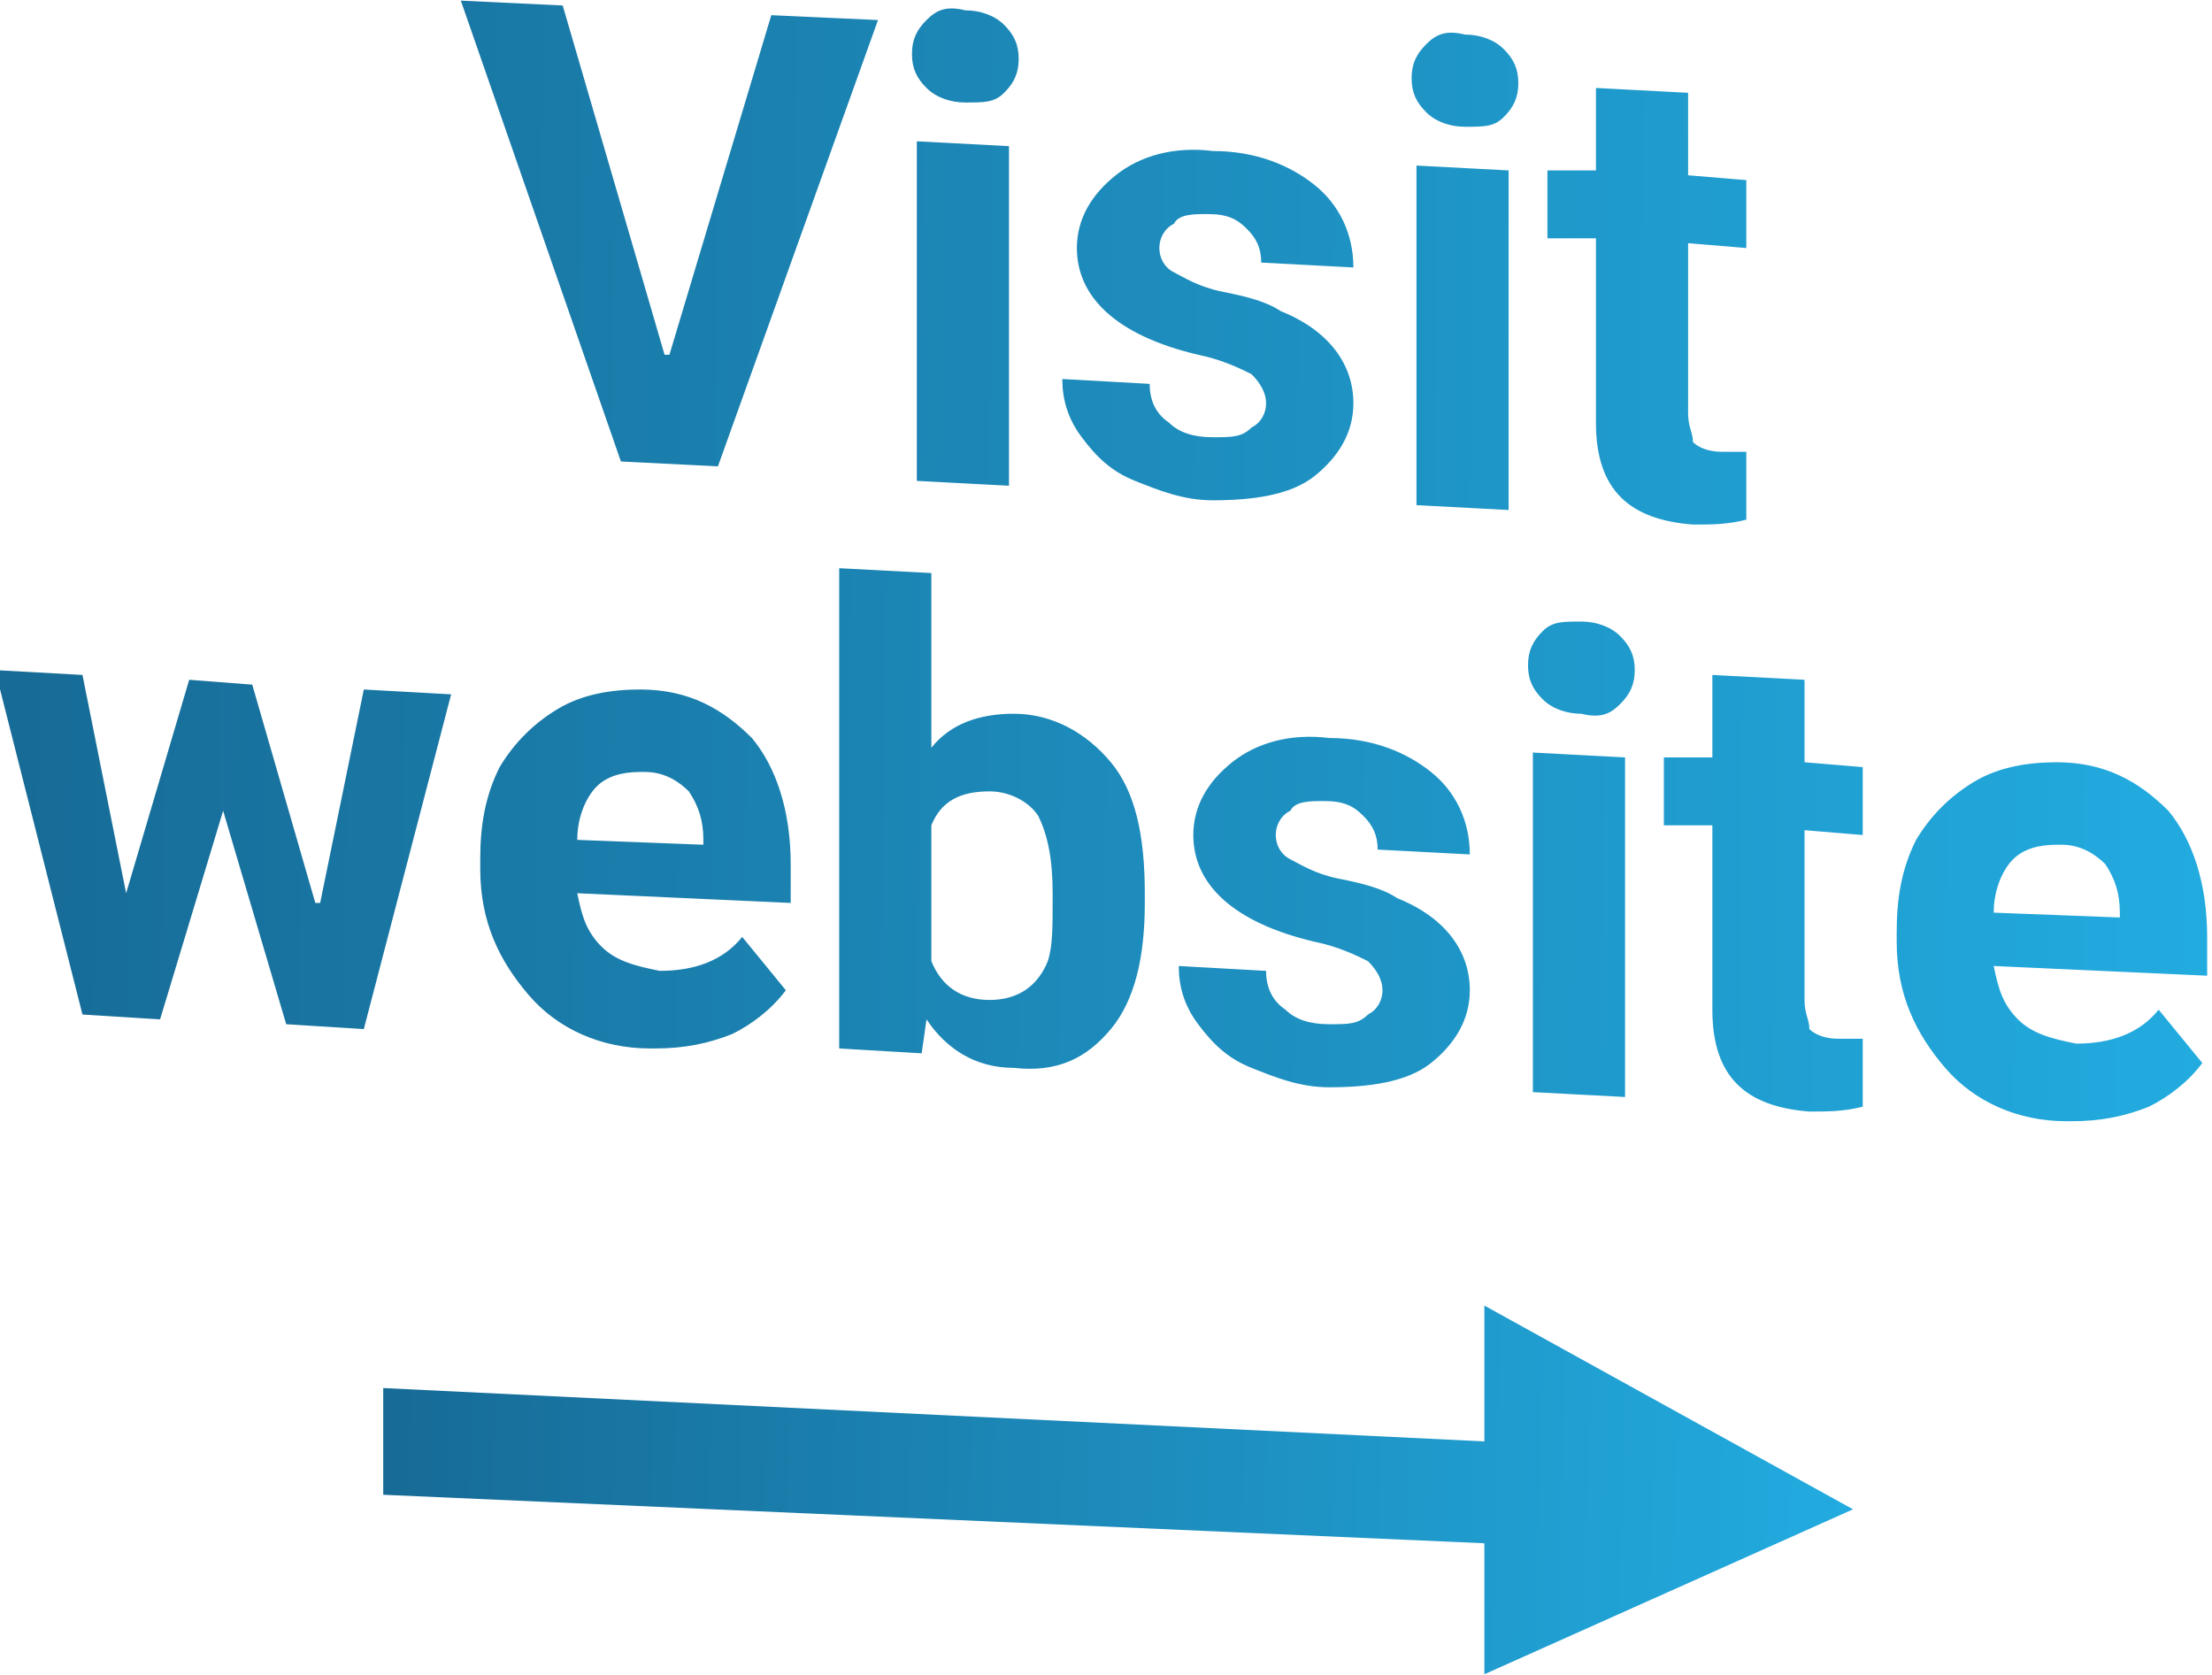 <?xml version="1.0" encoding="UTF-8"?>
<!DOCTYPE svg PUBLIC "-//W3C//DTD SVG 1.1//EN" "http://www.w3.org/Graphics/SVG/1.1/DTD/svg11.dtd">
<!-- Creator: CorelDRAW 2019 (64-Bit) -->
<svg xmlns="http://www.w3.org/2000/svg" xml:space="preserve" width="8.536mm" height="6.463mm" version="1.1" style="shape-rendering:geometricPrecision; text-rendering:geometricPrecision; image-rendering:optimizeQuality; fill-rule:evenodd; clip-rule:evenodd"
viewBox="0 0 4.56 3.45"
 xmlns:xlink="http://www.w3.org/1999/xlink"
 xmlns:xodm="http://www.corel.com/coreldraw/odm/2003">
 <defs>
  <style type="text/css">
   <![CDATA[
    .fil1 {fill:url(#id0)}
    .fil0 {fill:url(#id1);fill-rule:nonzero}
   ]]>
  </style>
  <linearGradient id="id0" gradientUnits="userSpaceOnUse" x1="0.61" y1="3.01" x2="4" y2="3.1">
   <stop offset="0" style="stop-opacity:1; stop-color:#166792"/>
   <stop offset="1" style="stop-opacity:1; stop-color:#23AFE4"/>
  </linearGradient>
  <linearGradient id="id1" gradientUnits="userSpaceOnUse" xlink:href="#id0" x1="-0.27" y1="1.13" x2="4.84" y2="1.17">
  </linearGradient>
 </defs>
 <g id="Слой_x0020_1">
  <path class="fil0" d="M1.38 0.73l0.21 -0.7 0.22 0.01 -0.33 0.92 -0.2 -0.01 -0.33 -0.95 0.21 0.01 0.21 0.72zm0.7 0.27l-0.19 -0.01 0 -0.7 0.19 0.01 0 0.7zm-0.2 -0.89c0,-0.03 0.01,-0.05 0.03,-0.07 0.02,-0.02 0.04,-0.03 0.08,-0.02 0.03,0 0.06,0.01 0.08,0.03 0.02,0.02 0.03,0.04 0.03,0.07 0,0.03 -0.01,0.05 -0.03,0.07 -0.02,0.02 -0.04,0.02 -0.08,0.02 -0.03,-0 -0.06,-0.01 -0.08,-0.03 -0.02,-0.02 -0.03,-0.04 -0.03,-0.07zm0.73 0.72c0,-0.02 -0.01,-0.04 -0.03,-0.06 -0.02,-0.01 -0.06,-0.03 -0.11,-0.04 -0.17,-0.04 -0.25,-0.12 -0.25,-0.22 0,-0.06 0.03,-0.11 0.08,-0.15 0.05,-0.04 0.12,-0.06 0.2,-0.05 0.09,0 0.16,0.03 0.21,0.07 0.05,0.04 0.08,0.1 0.08,0.17l-0.19 -0.01c0,-0.03 -0.01,-0.05 -0.03,-0.07 -0.02,-0.02 -0.04,-0.03 -0.08,-0.03 -0.03,-0 -0.06,0 -0.07,0.02 -0.02,0.01 -0.03,0.03 -0.03,0.05 0,0.02 0.01,0.04 0.03,0.05 0.02,0.01 0.05,0.03 0.1,0.04 0.05,0.01 0.09,0.02 0.12,0.04 0.1,0.04 0.15,0.11 0.15,0.19 0,0.06 -0.03,0.11 -0.08,0.15 -0.05,0.04 -0.13,0.05 -0.21,0.05 -0.06,-0 -0.11,-0.02 -0.16,-0.04 -0.05,-0.02 -0.08,-0.05 -0.11,-0.09 -0.03,-0.04 -0.04,-0.08 -0.04,-0.12l0.18 0.01c0,0.03 0.01,0.06 0.04,0.08 0.02,0.02 0.05,0.03 0.09,0.03 0.04,0 0.06,-0 0.08,-0.02 0.02,-0.01 0.03,-0.03 0.03,-0.05zm0.5 0.22l-0.19 -0.01 0 -0.7 0.19 0.01 0 0.7zm-0.2 -0.89c0,-0.03 0.01,-0.05 0.03,-0.07 0.02,-0.02 0.04,-0.03 0.08,-0.02 0.03,0 0.06,0.01 0.08,0.03 0.02,0.02 0.03,0.04 0.03,0.07 0,0.03 -0.01,0.05 -0.03,0.07 -0.02,0.02 -0.04,0.02 -0.08,0.02 -0.03,-0 -0.06,-0.01 -0.08,-0.03 -0.02,-0.02 -0.03,-0.04 -0.03,-0.07zm0.57 0.03l0 0.17 0.12 0.01 0 0.14 -0.12 -0.01 0 0.35c0,0.03 0.01,0.04 0.01,0.06 0.01,0.01 0.03,0.02 0.06,0.02 0.02,0 0.04,0 0.05,-0l0 0.14c-0.04,0.01 -0.07,0.01 -0.11,0.01 -0.13,-0.01 -0.2,-0.07 -0.2,-0.21l0 -0.38 -0.1 -0 0 -0.14 0.1 0 0 -0.17 0.19 0.01zm-2.82 1.67l0.09 -0.44 0.18 0.01 -0.18 0.69 -0.16 -0.01 -0.13 -0.44 -0.13 0.43 -0.16 -0.01 -0.18 -0.71 0.18 0.01 0.09 0.45 0.13 -0.44 0.13 0.01 0.13 0.45zm0.68 0.3c-0.1,-0 -0.19,-0.04 -0.25,-0.11 -0.06,-0.07 -0.1,-0.15 -0.1,-0.26l0 -0.02c0,-0.07 0.01,-0.13 0.04,-0.19 0.03,-0.05 0.07,-0.09 0.12,-0.12 0.05,-0.03 0.11,-0.04 0.17,-0.04 0.1,0 0.17,0.04 0.23,0.1 0.05,0.06 0.08,0.15 0.08,0.26l0 0.08 -0.44 -0.02c0.01,0.05 0.02,0.08 0.05,0.11 0.03,0.03 0.07,0.04 0.12,0.05 0.07,0 0.13,-0.02 0.17,-0.07l0.09 0.11c-0.03,0.04 -0.07,0.07 -0.11,0.09 -0.05,0.02 -0.1,0.03 -0.16,0.03zm-0.02 -0.57c-0.04,-0 -0.07,0.01 -0.09,0.03 -0.02,0.02 -0.04,0.06 -0.04,0.11l0.26 0.01 0 -0.01c-0,-0.04 -0.01,-0.07 -0.03,-0.1 -0.02,-0.02 -0.05,-0.04 -0.09,-0.04zm1.04 0.27c0,0.11 -0.02,0.2 -0.07,0.26 -0.05,0.06 -0.11,0.09 -0.2,0.08 -0.08,-0 -0.14,-0.04 -0.18,-0.1l-0.01 0.07 -0.17 -0.01 0 -0.99 0.19 0.01 0 0.36c0.04,-0.05 0.1,-0.07 0.17,-0.07 0.08,0 0.15,0.04 0.2,0.1 0.05,0.06 0.07,0.15 0.07,0.27l0 0.01zm-0.19 -0.02c0,-0.07 -0.01,-0.12 -0.03,-0.16 -0.02,-0.03 -0.06,-0.05 -0.1,-0.05 -0.06,-0 -0.1,0.02 -0.12,0.07l0 0.28c0.02,0.05 0.06,0.08 0.12,0.08 0.06,0 0.1,-0.03 0.12,-0.08 0.01,-0.03 0.01,-0.07 0.01,-0.13zm0.68 0.2c0,-0.02 -0.01,-0.04 -0.03,-0.06 -0.02,-0.01 -0.06,-0.03 -0.11,-0.04 -0.17,-0.04 -0.25,-0.12 -0.25,-0.22 0,-0.06 0.03,-0.11 0.08,-0.15 0.05,-0.04 0.12,-0.06 0.2,-0.05 0.09,0 0.16,0.03 0.21,0.07 0.05,0.04 0.08,0.1 0.08,0.17l-0.19 -0.01c0,-0.03 -0.01,-0.05 -0.03,-0.07 -0.02,-0.02 -0.04,-0.03 -0.08,-0.03 -0.03,-0 -0.06,0 -0.07,0.02 -0.02,0.01 -0.03,0.03 -0.03,0.05 0,0.02 0.01,0.04 0.03,0.05 0.02,0.01 0.05,0.03 0.1,0.04 0.05,0.01 0.09,0.02 0.12,0.04 0.1,0.04 0.15,0.11 0.15,0.19 0,0.06 -0.03,0.11 -0.08,0.15 -0.05,0.04 -0.13,0.05 -0.21,0.05 -0.06,-0 -0.11,-0.02 -0.16,-0.04 -0.05,-0.02 -0.08,-0.05 -0.11,-0.09 -0.03,-0.04 -0.04,-0.08 -0.04,-0.12l0.18 0.01c0,0.03 0.01,0.06 0.04,0.08 0.02,0.02 0.05,0.03 0.09,0.03 0.04,0 0.06,-0 0.08,-0.02 0.02,-0.01 0.03,-0.03 0.03,-0.05zm0.5 0.22l-0.19 -0.01 0 -0.7 0.19 0.01 0 0.7zm-0.2 -0.89c0,-0.03 0.01,-0.05 0.03,-0.07 0.02,-0.02 0.04,-0.02 0.08,-0.02 0.03,0 0.06,0.01 0.08,0.03 0.02,0.02 0.03,0.04 0.03,0.07 0,0.03 -0.01,0.05 -0.03,0.07 -0.02,0.02 -0.04,0.03 -0.08,0.02 -0.03,-0 -0.06,-0.01 -0.08,-0.03 -0.02,-0.02 -0.03,-0.04 -0.03,-0.07zm0.57 0.03l0 0.17 0.12 0.01 0 0.14 -0.12 -0.01 0 0.35c0,0.03 0.01,0.04 0.01,0.06 0.01,0.01 0.03,0.02 0.06,0.02 0.02,0 0.04,0 0.05,-0l0 0.14c-0.04,0.01 -0.07,0.01 -0.11,0.01 -0.13,-0.01 -0.2,-0.07 -0.2,-0.21l0 -0.38 -0.1 -0 0 -0.14 0.1 0 0 -0.17 0.19 0.01zm0.54 0.91c-0.1,-0 -0.19,-0.04 -0.25,-0.11 -0.06,-0.07 -0.1,-0.15 -0.1,-0.26l0 -0.02c0,-0.07 0.01,-0.13 0.04,-0.19 0.03,-0.05 0.07,-0.09 0.12,-0.12 0.05,-0.03 0.11,-0.04 0.17,-0.04 0.1,0 0.17,0.04 0.23,0.1 0.05,0.06 0.08,0.15 0.08,0.26l0 0.08 -0.44 -0.02c0.01,0.05 0.02,0.08 0.05,0.11 0.03,0.03 0.07,0.04 0.12,0.05 0.07,0 0.13,-0.02 0.17,-0.07l0.09 0.11c-0.03,0.04 -0.07,0.07 -0.11,0.09 -0.05,0.02 -0.1,0.03 -0.16,0.03zm-0.02 -0.57c-0.04,-0 -0.07,0.01 -0.09,0.03 -0.02,0.02 -0.04,0.06 -0.04,0.11l0.26 0.01 0 -0.01c-0,-0.04 -0.01,-0.07 -0.03,-0.1 -0.02,-0.02 -0.05,-0.04 -0.09,-0.04z"/>
  <polygon class="fil1" points="3.06,2.97 0.79,2.86 0.79,3.08 3.06,3.18 3.06,3.45 3.82,3.11 3.06,2.69 "/>
 </g>
</svg>
